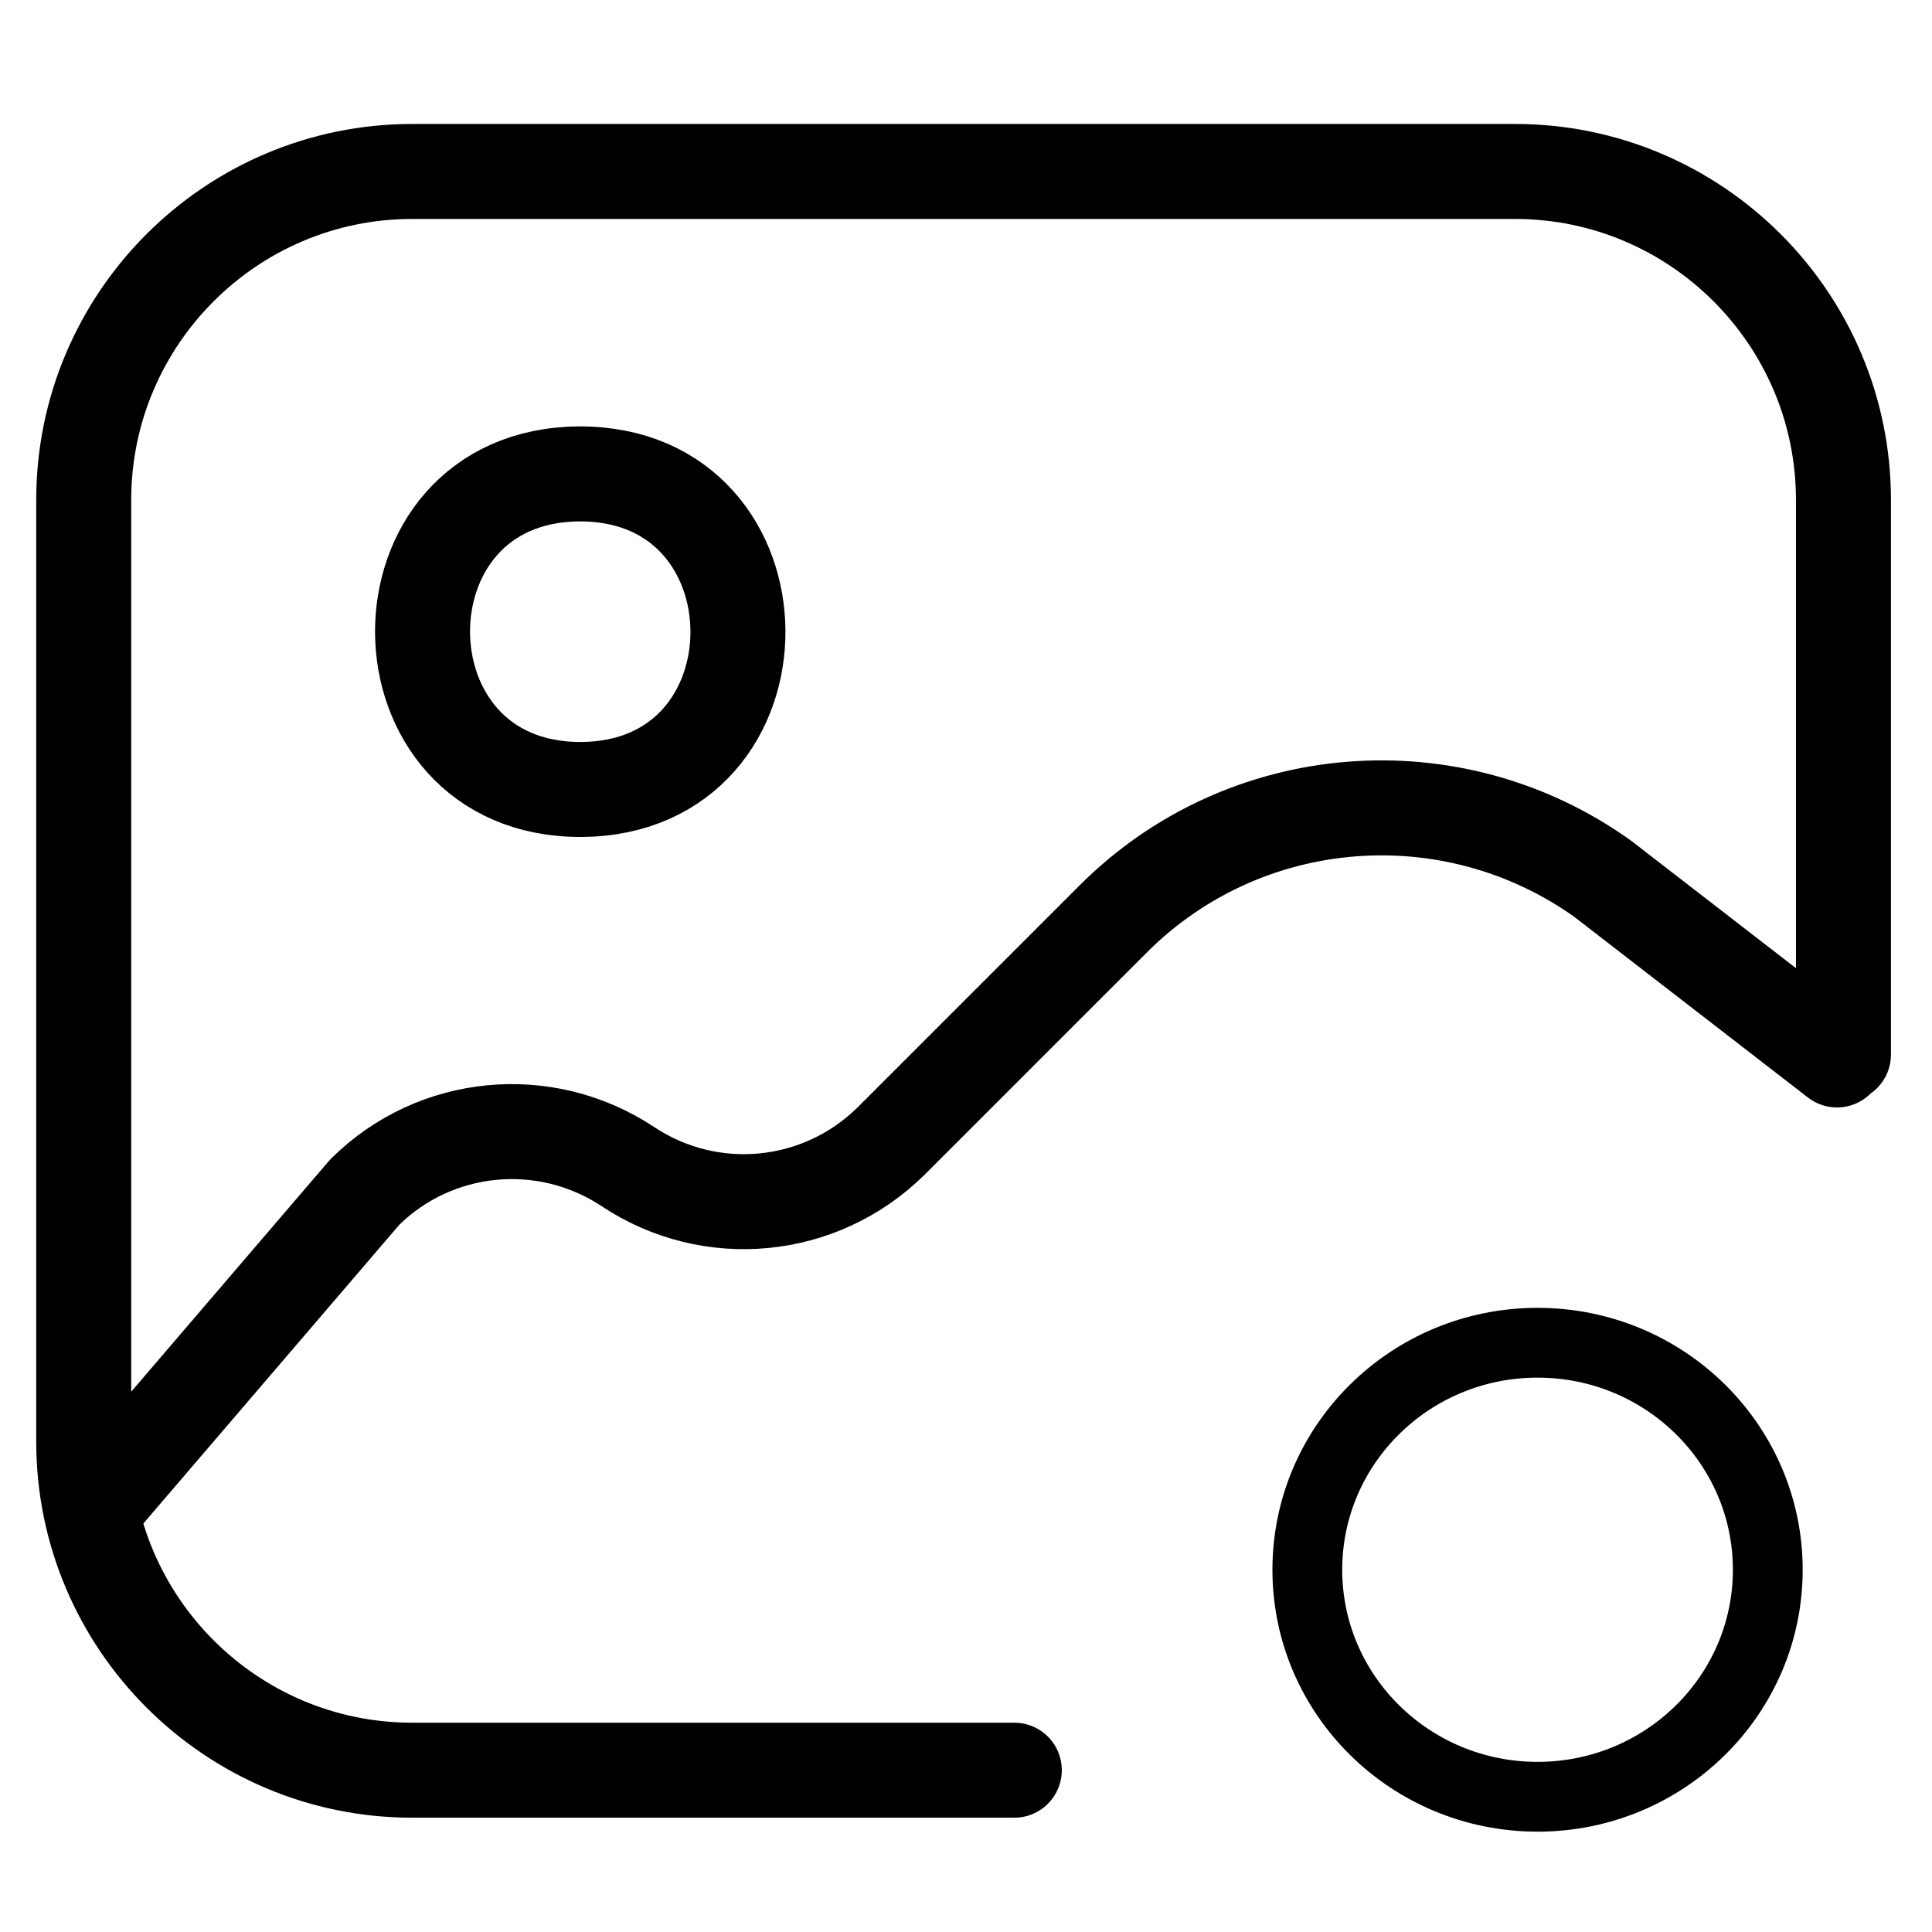 <svg stroke-linecap="round" stroke-linejoin="round" version="1.1" viewBox="0 0 24 24" xmlns="http://www.w3.org/2000/svg">
  <g fill="none" stroke="#000">
    <path d="m22.9 13.1v-6.89c0-2.25-1.83-4.08-4.08-4.08h-13.7c-2.25 0-4.08 1.83-4.08 4.08v11.7c0 2.25 1.83 4.08 4.08 4.08h7.48m-11.3-3.41 3.23-3.77c0.875-0.869 2.24-1 3.27-0.318 1.03 0.684 2.39 0.551 3.27-0.318l2.75-2.75c1.63-1.64 4.21-1.85 6.09-0.507l2.91 2.25m-15.6-3.36c2.61-0.015 2.59-3.93-0.024-3.92-2.61 0.016-2.59 3.93 0.024 3.92" stroke-width="1.18"/>
    <path d="m21.8 19.3-2.32-2.32c-0.212-0.213-0.557-0.213-0.769 0l-2.32 2.32m2.7-2.48v5.32" display="none" stroke-width="1.18"/>
    <ellipse cx="19.1" cy="19.5" rx="2.86" ry="2.82" stroke-linecap="round" stroke-linejoin="round" stroke-width=".867" style="paint-order:fill markers stroke"/>
  </g>
</svg>
